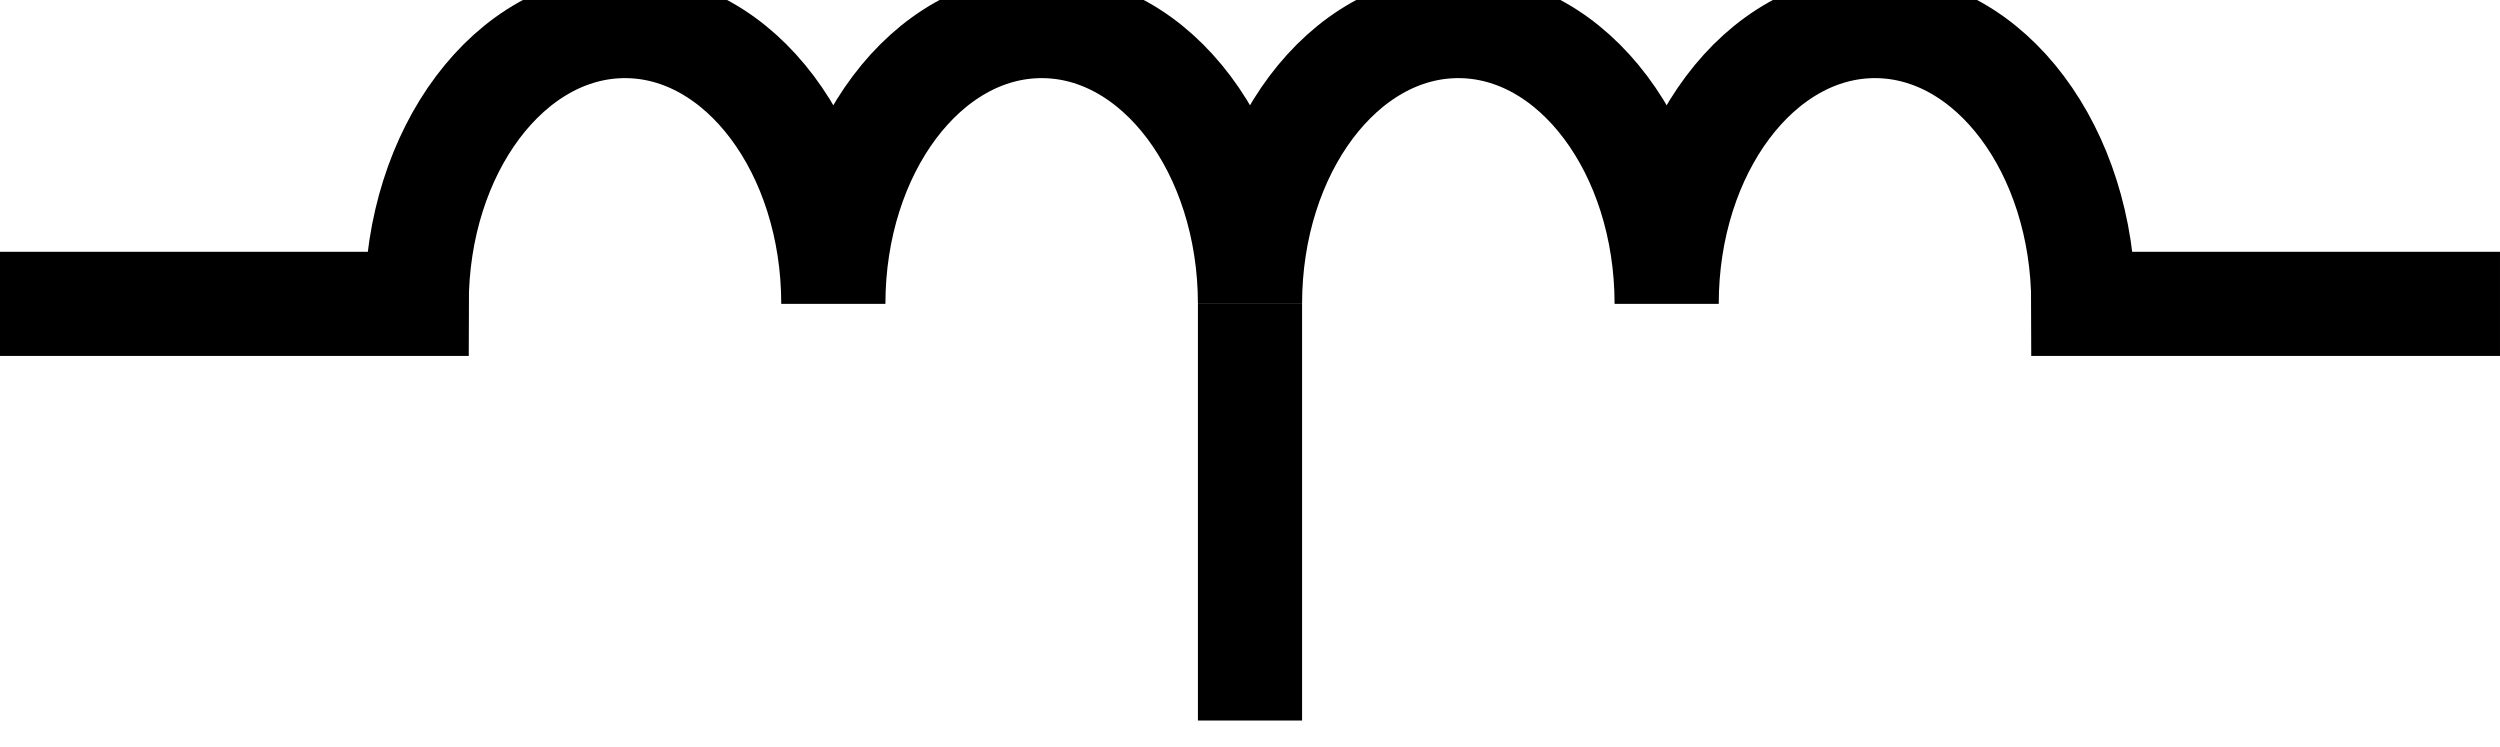 <?xml version="1.0" encoding="utf-8"?>
<!-- Generator: Adobe Illustrator 16.0.0, SVG Export Plug-In . SVG Version: 6.00 Build 0)  -->
<!DOCTYPE svg PUBLIC "-//W3C//DTD SVG 1.1//EN" "http://www.w3.org/Graphics/SVG/1.1/DTD/svg11.dtd">
<svg version="1.1" id="Layer_1" xmlns:sketch="http://www.bohemiancoding.com/sketch/ns"
	 xmlns="http://www.w3.org/2000/svg" xmlns:xlink="http://www.w3.org/1999/xlink" x="0px" y="0px" width="48px" height="14.334px"
	 viewBox="0 0 48 14.334" enable-background="new 0 0 48 14.334" xml:space="preserve">
<g id="Group" transform="translate(112, 8)" sketch:type="MSShapeGroup">
</g>
<g id="Shape_66_" transform="translate(80, 690)" sketch:type="MSShapeGroup">
	<path fill="none" stroke="#000000" stroke-width="2" d="M-80-684.166h8c0-2.945,1.791-5.334,4-5.334s4,2.389,4,5.334
		c0-2.945,1.791-5.334,4-5.334s4,2.389,4,5.334c0-2.945,1.791-5.334,4-5.334s4,2.389,4,5.334c0-2.945,1.791-5.334,4-5.334
		s4,2.389,4,5.334h8"/>
	<path fill="none" stroke="#000000" stroke-width="2" d="M-56-684.166v8"/>
</g>
</svg>
